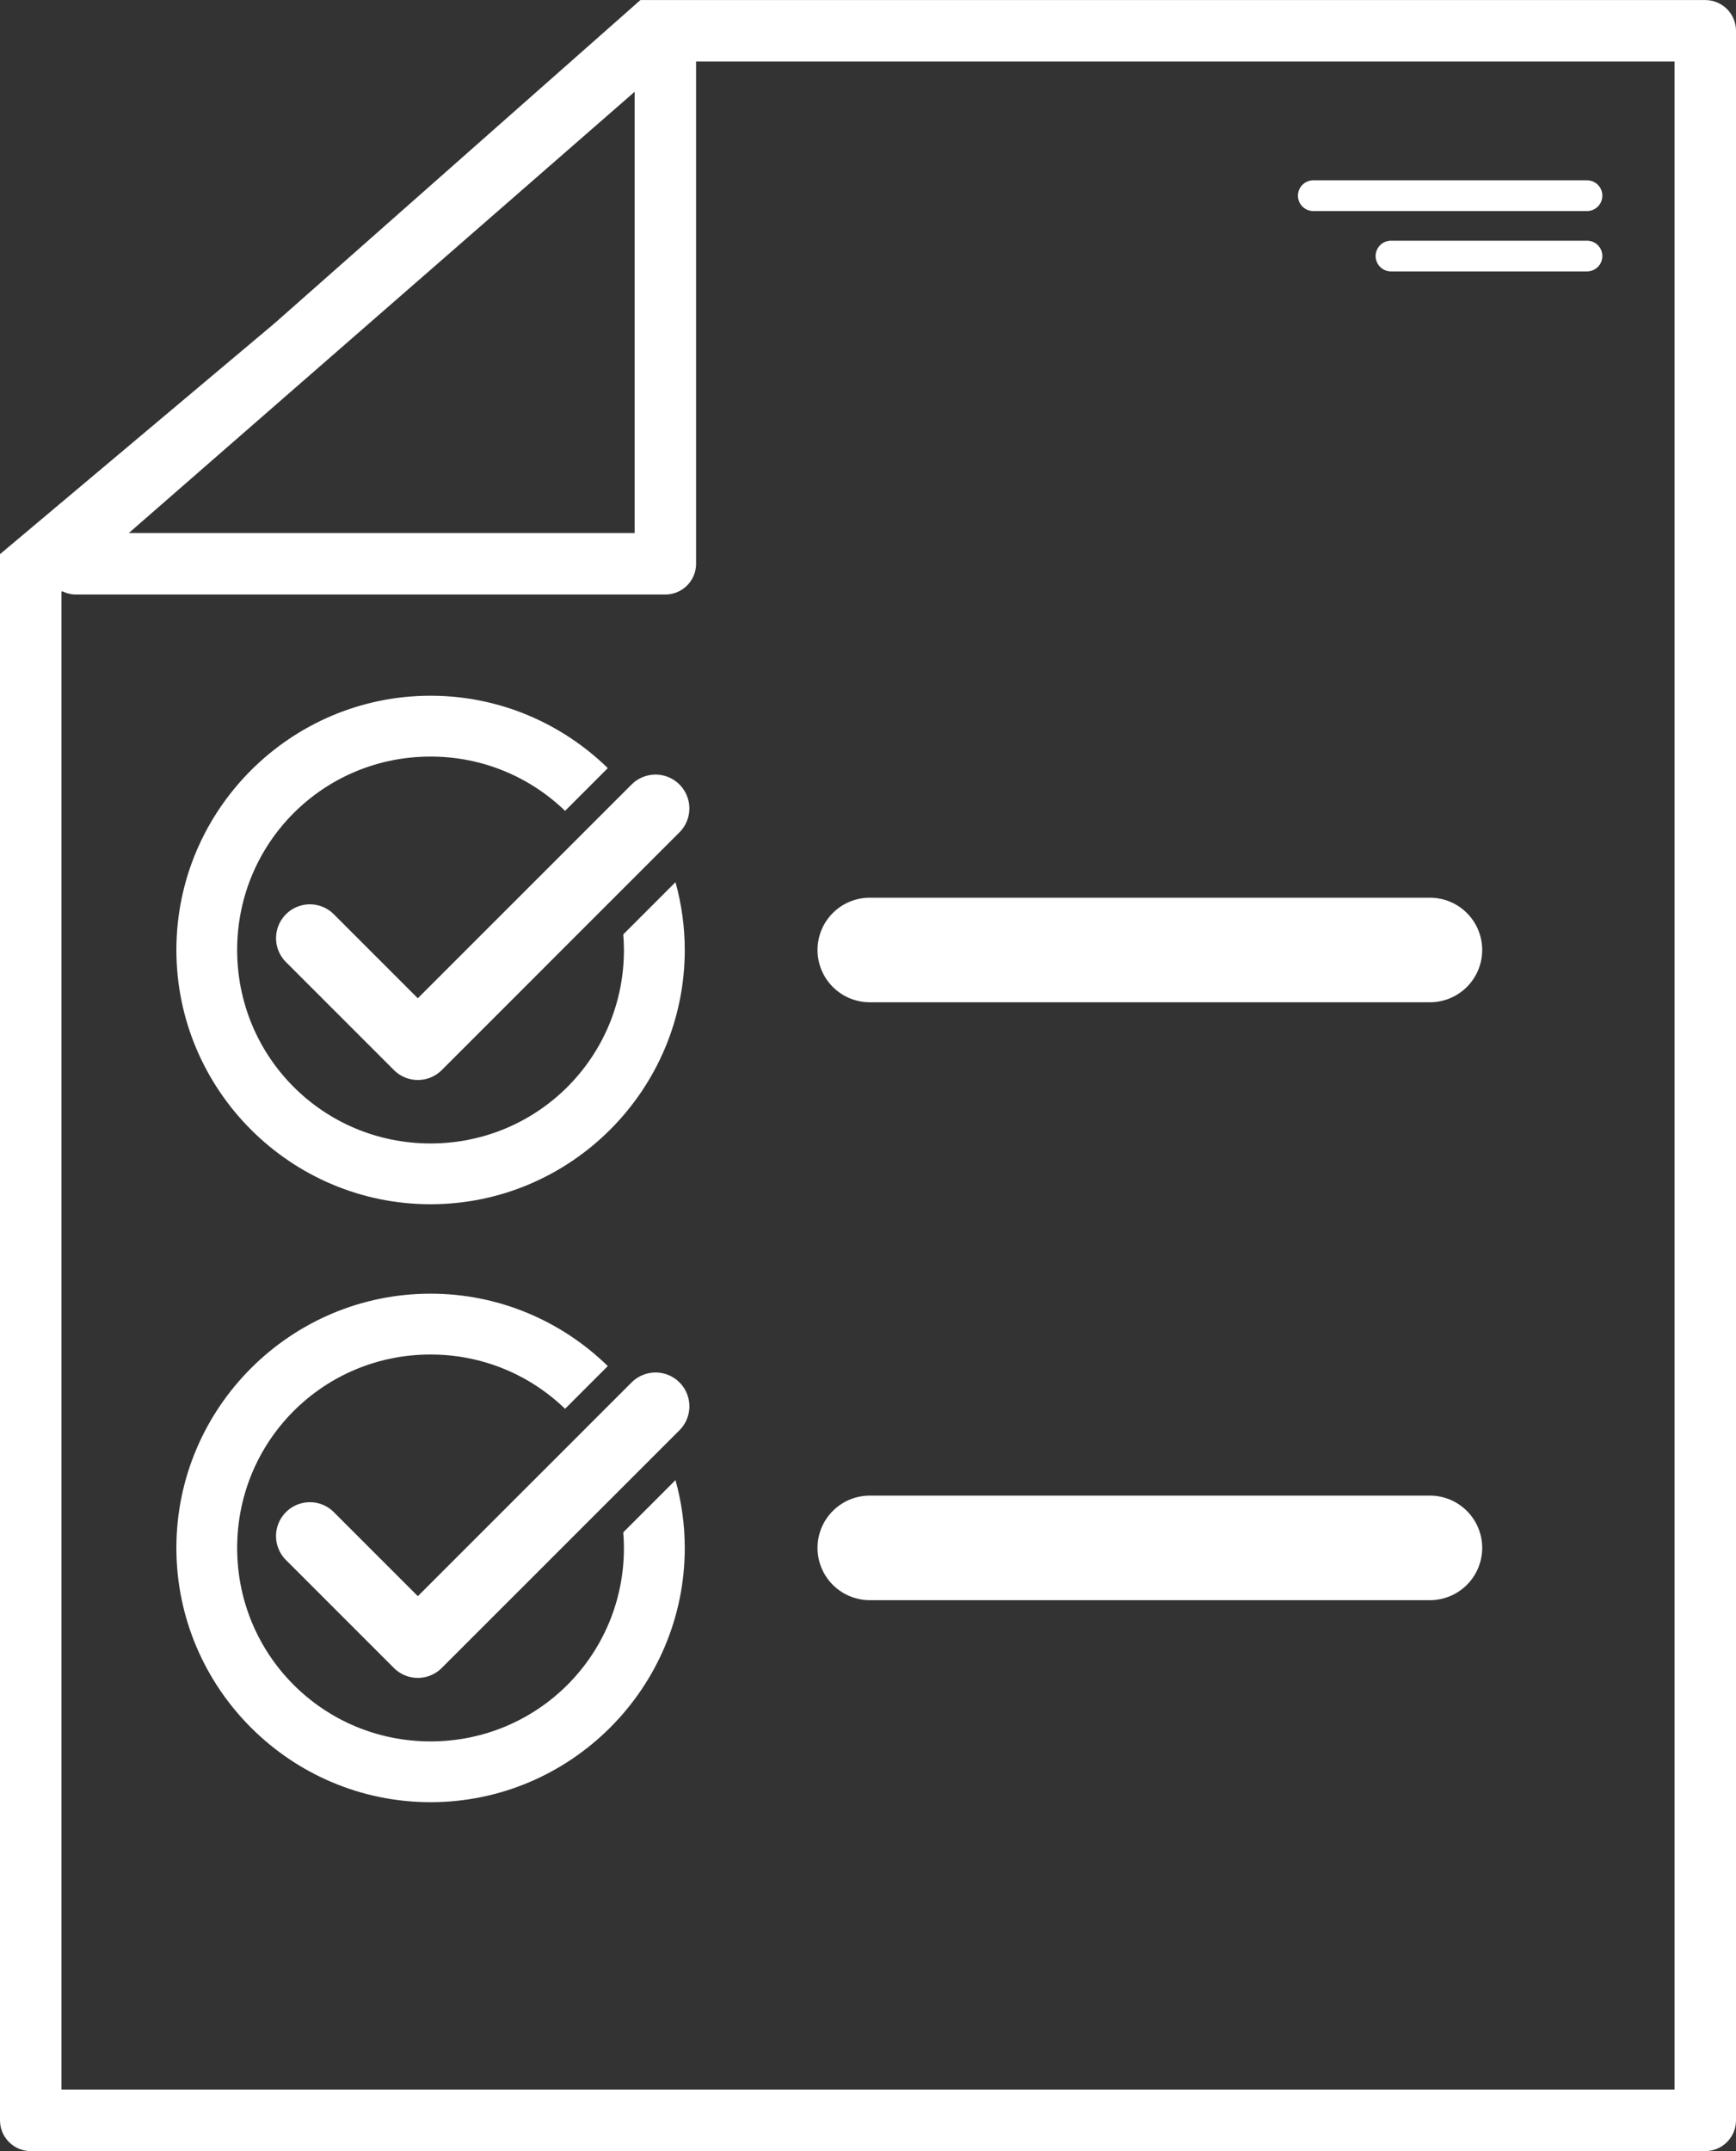 <?xml version="1.0" encoding="UTF-8" standalone="no"?>
<!-- Created with Inkscape (http://www.inkscape.org/) -->

<svg
   width="56.504mm"
   height="69.998mm"
   viewBox="0 0 56.504 69.998"
   version="1.1"
   id="svg1"
   inkscape:version="1.3.2 (091e20e, 2023-11-25, custom)"
   sodipodi:docname="todolistCheckboard.svg"
   xmlns:inkscape="http://www.inkscape.org/namespaces/inkscape"
   xmlns:sodipodi="http://sodipodi.sourceforge.net/DTD/sodipodi-0.dtd"
   xmlns="http://www.w3.org/2000/svg"
   xmlns:svg="http://www.w3.org/2000/svg">
  <rect x="0" y="0" width="56.504" height="69.998" fill="#333333" stroke="none"/>
  <sodipodi:namedview
     id="namedview1"
     pagecolor="#505050"
     bordercolor="#eeeeee"
     borderopacity="1"
     inkscape:showpageshadow="0"
     inkscape:pageopacity="0"
     inkscape:pagecheckerboard="0"
     inkscape:deskcolor="#505050"
     inkscape:document-units="mm"
     inkscape:zoom="0.70710678"
     inkscape:cx="285.67114"
     inkscape:cy="490.025"
     inkscape:window-width="1366"
     inkscape:window-height="705"
     inkscape:window-x="-8"
     inkscape:window-y="-8"
     inkscape:window-maximized="1"
     inkscape:current-layer="layer1" />
  <defs
     id="defs1" />
  <g
     inkscape:label="Layer 1"
     inkscape:groupmode="layer"
     id="layer1"
     transform="translate(-74.143,-109.066)">
    <g
       id="g15"
       style="fill:#ffffff"
       inkscape:export-filename="todolistCheckboard.svg"
       inkscape:export-xdpi="96"
       inkscape:export-ydpi="96">
      <g
         id="g12"
         style="fill:#ffffff">
        <path
           style="color:#000000;fill:#ffffff;stroke-linecap:round;stroke-linejoin:round;-inkscape-stroke:none"
           d="m 83.08,119.586 -8.937,7.513 v -0.033 8.5 8.5 8.5 8.5 8.5 8.5 c 5.5e-5,0.552 0.448,1 1,1 h 54.504 c 0.552,-6e-5 1,-0.448 1,-1 v -67.998 c -6e-5,-0.552 -0.448,-1 -1,-1 h -27.252 -7.408 z m 12.85,-8.519 h 32.717 v 65.998 H 76.143 v -32.999 -15.742 z"
           id="rect1"
           sodipodi:nodetypes="cccccccccccccccccccccccc" />
        <path
           style="color:#000000;fill:#ffffff;stroke-linecap:round;stroke-linejoin:round;-inkscape-stroke:none;paint-order:stroke fill markers"
           d="m 95.799,110.123 a 1,1 0 0 0 -1,1 v 15.289 H 76.617 a 1,1 0 0 0 -1,1 1,1 0 0 0 1,1 h 19.182 a 1,1 0 0 0 1,-1 v -16.289 a 1,1 0 0 0 -1,-1 z"
           id="path1" />
      </g>
      <g
         id="g9"
         transform="translate(-0.187)"
         style="fill:#ffffff">
        <path
           id="path6"
           style="color:#000000;fill:#ffffff;stroke-width:0.66;stroke-linecap:round;stroke-linejoin:round;-inkscape-stroke:none"
           d="m 88.344,151.164 c -4.558,0 -8.273,3.717 -8.273,8.274 0,4.558 3.715,8.274 8.273,8.274 4.558,0 8.274,-3.716 8.274,-8.274 0,-0.764 -0.107,-1.504 -0.302,-2.207 l -1.7,1.7 c 0.013,0.168 0.022,0.337 0.022,0.508 0,3.488 -2.807,6.295 -6.295,6.295 -3.488,0 -6.294,-2.807 -6.294,-6.295 0,-3.488 2.806,-6.295 6.294,-6.295 1.706,0 3.248,0.673 4.379,1.767 l 1.391,-1.391 c -1.493,-1.456 -3.529,-2.356 -5.77,-2.356 z" />
        <path
           style="color:#000000;fill:#ffffff;stroke-linecap:round;stroke-linejoin:round;-inkscape-stroke:none;paint-order:stroke fill markers"
           d="m 94.889,154.051 -6.959,6.957 -2.734,-2.734 a 1.101,1.101 0 0 0 -1.559,0 1.101,1.101 0 0 0 0,1.557 l 3.514,3.514 a 1.101,1.101 0 0 0 1.557,0 l 7.738,-7.736 a 1.101,1.101 0 0 0 0,-1.557 1.101,1.101 0 0 0 -1.557,0 z"
           id="path7" />
      </g>
      <g
         id="g10"
         transform="translate(0.187)"
         style="fill:#ffffff">
        <path
           id="path8"
           style="color:#000000;fill:#ffffff;stroke-width:0.66;stroke-linecap:round;stroke-linejoin:round;-inkscape-stroke:none"
           d="m 87.97,131.706 c -4.558,0 -8.273,3.717 -8.273,8.274 0,4.558 3.715,8.274 8.273,8.274 4.558,0 8.274,-3.716 8.274,-8.274 0,-0.764 -0.107,-1.504 -0.302,-2.207 l -1.7,1.7 c 0.013,0.168 0.022,0.337 0.022,0.508 0,3.488 -2.807,6.295 -6.295,6.295 -3.488,0 -6.294,-2.807 -6.294,-6.295 0,-3.488 2.806,-6.295 6.294,-6.295 1.706,0 3.248,0.673 4.379,1.767 l 1.391,-1.391 c -1.493,-1.456 -3.529,-2.356 -5.77,-2.356 z" />
        <path
           style="color:#000000;fill:#ffffff;stroke-linecap:round;stroke-linejoin:round;-inkscape-stroke:none;paint-order:stroke fill markers"
           d="m 94.514,134.594 -6.959,6.957 -2.734,-2.734 a 1.101,1.101 0 0 0 -1.557,0 1.101,1.101 0 0 0 0,1.557 l 3.514,3.514 a 1.101,1.101 0 0 0 1.557,0 l 7.736,-7.736 a 1.101,1.101 0 0 0 0,-1.557 1.101,1.101 0 0 0 -1.557,0 z"
           id="path9" />
      </g>
      <path
         style="color:#000000;fill:#ffffff;stroke-linecap:round;stroke-linejoin:round;-inkscape-stroke:none"
         d="m 102.453,138.279 a 1.701,1.701 0 0 0 -1.701,1.701 1.701,1.701 0 0 0 1.701,1.701 h 18.23 a 1.701,1.701 0 0 0 1.703,-1.701 1.701,1.701 0 0 0 -1.703,-1.701 z"
         id="path12" />
      <path
         style="color:#000000;fill:#ffffff;stroke-linecap:round;stroke-linejoin:round;-inkscape-stroke:none"
         d="m 116.889,114.934 a 0.5,0.5 0 0 0 -0.5,0.5 0.5,0.5 0 0 0 0.5,0.5 h 8.908 a 0.5,0.5 0 0 0 0.5,-0.5 0.5,0.5 0 0 0 -0.5,-0.5 z"
         id="path14" />
      <path
         style="color:#000000;fill:#ffffff;stroke-linecap:round;stroke-linejoin:round;-inkscape-stroke:none"
         d="m 119.418,116.898 a 0.5,0.5 0 0 0 -0.5,0.5 0.5,0.5 0 0 0 0.5,0.5 h 6.379 a 0.5,0.5 0 0 0 0.5,-0.5 0.5,0.5 0 0 0 -0.5,-0.5 z"
         id="path15" />
      <path
         style="color:#000000;fill:#ffffff;stroke-linecap:round;stroke-linejoin:round;-inkscape-stroke:none"
         d="m 102.453,157.736 a 1.701,1.701 0 0 0 -1.701,1.701 1.701,1.701 0 0 0 1.701,1.701 h 18.23 a 1.701,1.701 0 0 0 1.703,-1.701 1.701,1.701 0 0 0 -1.703,-1.701 z"
         id="path13" />
    </g>
  </g>
</svg>
